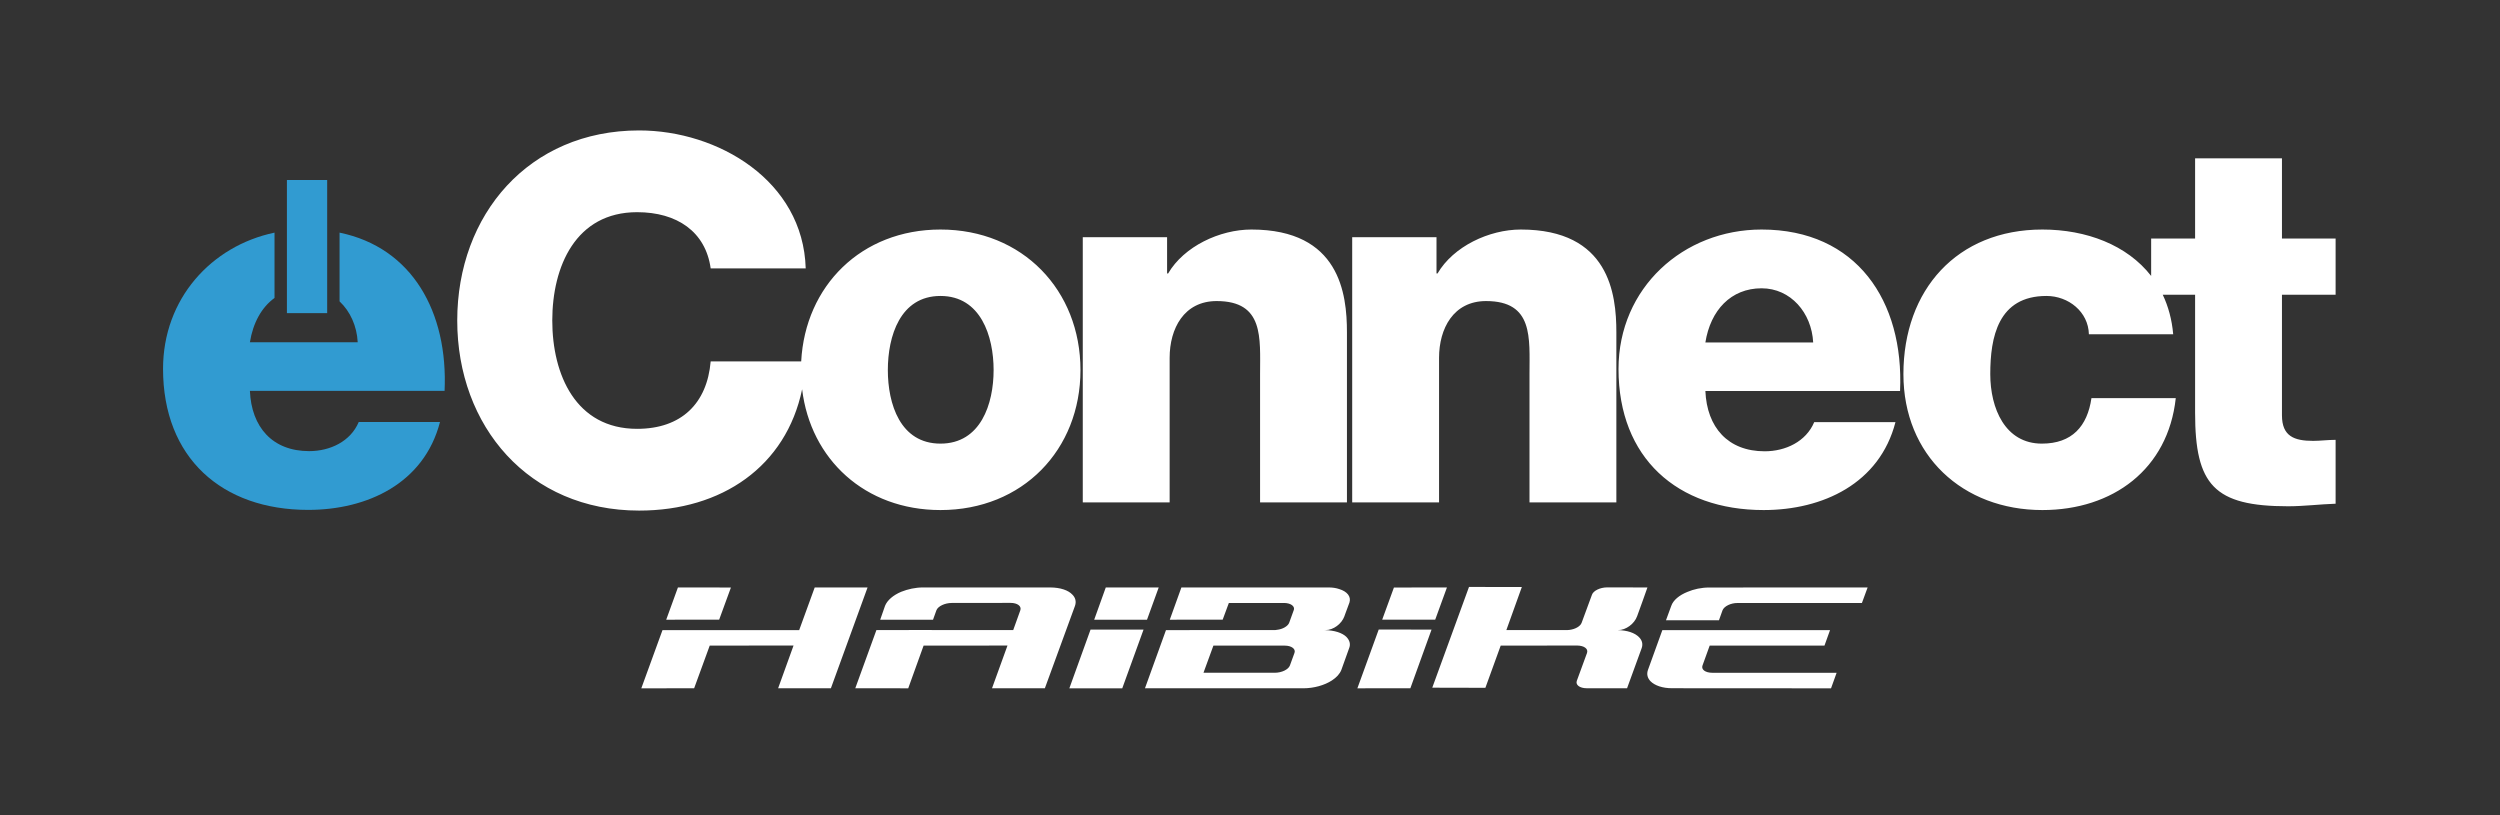 <?xml version="1.0" encoding="UTF-8" standalone="no"?>
<svg width="230px" height="75px" viewBox="0 0 230 75" version="1.1" xmlns="http://www.w3.org/2000/svg" xmlns:xlink="http://www.w3.org/1999/xlink">
    <rect x="0" y="0" width="230" height="75" fill="#333333" stroke="none"/>
    <!-- Generator: Sketch 40.3 (33839) - http://www.bohemiancoding.com/sketch -->
    <title>econnect-haibike</title>
    <desc>Created with Sketch.</desc>
    <defs></defs>
    <g id="Page-1" stroke="none" stroke-width="1" fill="none" fill-rule="evenodd">
        <g id="econnect-haibike">
            <path d="M31.239,21.402 C37.926,22.776 41.231,28.719 40.902,35.957 L22.991,35.957 C23.132,39.294 25.06,41.504 28.444,41.504 C30.372,41.504 32.252,40.611 33.004,38.824 L40.479,38.824 C39.021,44.465 33.803,46.91 28.35,46.91 C20.406,46.91 15,42.115 15,33.935 C15,27.496 19.431,22.627 25.256,21.402 L25.256,27.411 C24.062,28.278 23.273,29.715 22.991,31.491 L32.91,31.491 C32.833,29.997 32.219,28.644 31.239,27.726 L31.239,21.402 Z M26.396,16.558 L30.1,16.558 L30.1,28.809 L26.396,28.809 L26.396,16.558 Z" id="Combined-Shape" fill="#319BD1"></path>
            <path d="M198.973,27.115 C199.482,28.185 199.816,29.397 199.934,30.754 L192.178,30.754 C192.131,28.685 190.298,27.228 188.276,27.228 C183.811,27.228 183.105,31.036 183.105,34.42 C183.105,37.57 184.469,40.813 187.853,40.813 C190.627,40.813 192.037,39.215 192.413,36.63 L200.17,36.63 C199.464,43.164 194.387,46.925 187.9,46.925 C180.567,46.925 175.114,41.895 175.114,34.42 C175.114,26.664 180.05,21.117 187.9,21.117 C191.94,21.117 195.687,22.535 197.906,25.386 L197.906,21.944 L201.949,21.944 L201.949,14.564 L209.94,14.564 L209.94,21.944 L214.876,21.944 L214.876,27.115 L209.94,27.115 L209.94,38.209 C209.94,40.137 211.068,40.56 212.808,40.56 C213.466,40.56 214.171,40.466 214.876,40.466 L214.876,46.342 C213.419,46.389 211.962,46.577 210.504,46.577 C203.688,46.577 201.949,44.603 201.949,37.974 L201.949,27.115 L198.973,27.115 Z M73.795,35.816 C72.319,42.894 66.429,46.974 58.801,46.974 C48.647,46.974 42.066,39.218 42.066,29.487 C42.066,19.756 48.647,12 58.801,12 C66.04,12 73.89,16.607 74.125,24.692 L65.382,24.692 C64.912,21.308 62.279,19.521 58.613,19.521 C52.972,19.521 50.809,24.504 50.809,29.487 C50.809,34.47 52.972,39.453 58.613,39.453 C62.702,39.453 65.053,37.103 65.382,33.248 L73.71,33.248 C74.077,26.31 79.231,21.117 86.523,21.117 C94.091,21.117 99.403,26.711 99.403,34.044 C99.403,41.377 94.091,46.925 86.523,46.925 C79.577,46.925 74.572,42.253 73.795,35.816 Z M81.681,34.044 C81.681,30.942 82.809,27.228 86.523,27.228 C90.236,27.228 91.412,30.942 91.412,34.044 C91.412,37.147 90.236,40.813 86.523,40.813 C82.809,40.813 81.681,37.147 81.681,34.044 Z M99.615,46.219 L107.607,46.219 L107.607,32.916 C107.607,30.236 108.923,27.698 111.932,27.698 C116.303,27.698 115.927,31.083 115.927,34.42 L115.927,46.219 L123.919,46.219 L123.919,30.566 C123.919,27.04 123.261,21.117 115.128,21.117 C112.214,21.117 108.923,22.668 107.466,25.16 L107.372,25.16 L107.372,21.822 L99.615,21.822 L99.615,46.219 Z M124.402,46.219 L132.393,46.219 L132.393,32.916 C132.393,30.236 133.709,27.698 136.718,27.698 C141.09,27.698 140.714,31.083 140.714,34.42 L140.714,46.219 L148.705,46.219 L148.705,30.566 C148.705,27.04 148.047,21.117 139.915,21.117 C137,21.117 133.709,22.668 132.252,25.16 L132.158,25.16 L132.158,21.822 L124.402,21.822 L124.402,46.219 Z M174.805,35.972 C175.181,27.698 170.809,21.117 162.066,21.117 C154.873,21.117 148.903,26.476 148.903,33.95 C148.903,42.13 154.309,46.925 162.254,46.925 C167.707,46.925 172.925,44.48 174.382,38.839 L166.907,38.839 C166.155,40.625 164.275,41.519 162.348,41.519 C158.963,41.519 157.036,39.309 156.895,35.972 L174.805,35.972 Z M156.895,31.506 C157.365,28.544 159.245,26.523 162.066,26.523 C164.745,26.523 166.672,28.779 166.813,31.506 L156.895,31.506 Z" id="Combined-Shape" fill="#FFFFFF"></path>
            <path d="M106.601,54.046 L101.732,54.045 L100.665,57.014 L105.525,57.013 L106.601,54.046 Z M98.38,63.326 L103.248,63.324 L105.206,57.923 L100.33,57.924 L98.38,63.326 Z M124.879,63.324 L129.753,63.321 L131.703,57.921 L126.841,57.919 L124.879,63.324 Z M133.118,54.048 L128.241,54.051 L127.162,57.009 L132.039,57.009 L133.118,54.048 Z M159.861,55.476 L171.297,55.474 L171.821,54.046 L157.251,54.051 C156.535,54.05 155.833,54.203 155.241,54.455 C154.499,54.755 153.933,55.216 153.756,55.741 L153.271,57.062 L158.145,57.062 L158.473,56.146 C158.62,55.775 159.235,55.469 159.861,55.476 Z M152.936,57.971 L151.611,61.638 C151.474,62.029 151.571,62.382 151.842,62.67 C152.229,63.062 152.95,63.326 153.865,63.317 L168.455,63.326 L168.969,61.896 L157.544,61.896 C156.884,61.896 156.492,61.595 156.631,61.223 L157.291,59.396 L167.851,59.396 L168.364,57.97 L152.936,57.97 L152.936,57.971 Z M67.245,54.051 L62.369,54.046 L61.291,57.013 L66.163,57.009 L67.245,54.051 Z M74.953,54.046 L73.524,57.971 L67.275,57.971 L65.821,57.971 L60.949,57.971 L59,63.326 L63.861,63.321 L65.295,59.395 L73.006,59.389 L71.588,63.319 L76.442,63.321 L79.815,54.048 L74.953,54.046 Z M98.656,54.702 C98.282,54.301 97.556,54.051 96.628,54.046 L84.919,54.045 C84.219,54.045 83.521,54.201 82.909,54.445 C82.186,54.75 81.632,55.216 81.425,55.732 L80.978,57.014 L85.838,57.013 L86.151,56.143 C86.292,55.775 86.924,55.473 87.563,55.472 L92.966,55.466 C93.605,55.465 94.001,55.769 93.871,56.144 L93.215,57.969 L86.048,57.968 L85.505,57.96 L80.629,57.968 L78.685,63.321 L83.557,63.324 L84.971,59.396 L92.688,59.391 L91.265,63.321 L96.128,63.318 L98.899,55.74 C99.038,55.339 98.936,54.978 98.656,54.702 Z M121.861,57.975 L121.951,57.97 C122.664,57.966 123.433,57.402 123.687,56.694 L123.721,56.591 L124.151,55.428 C124.322,54.881 123.931,54.409 123.199,54.191 C122.924,54.097 122.6,54.045 122.225,54.045 L108.687,54.05 L107.62,57.013 L112.487,57.008 L113.054,55.473 L118.155,55.473 C118.747,55.485 119.131,55.766 119.038,56.097 L118.606,57.29 C118.483,57.613 118.006,57.887 117.491,57.942 C117.392,57.957 117.31,57.975 117.21,57.966 L107.27,57.97 L105.338,63.318 L119.899,63.323 C120.889,63.323 121.861,63.041 122.538,62.6 C122.965,62.322 123.262,61.992 123.402,61.638 L124.114,59.651 C124.278,59.262 124.163,58.907 123.881,58.609 C123.51,58.229 122.772,57.977 121.861,57.975 Z M148.773,57.972 L148.871,57.97 C149.576,57.97 150.359,57.401 150.614,56.695 L151.088,55.386 L151.564,54.046 L147.844,54.04 C147.205,54.046 146.585,54.347 146.459,54.72 L145.512,57.291 C145.401,57.615 144.925,57.886 144.399,57.95 C144.305,57.965 144.21,57.965 144.121,57.965 L138.585,57.967 L140.01,54.003 L135.147,54 L131.768,63.267 L136.656,63.278 L138.064,59.397 L145.11,59.389 C145.743,59.401 146.14,59.69 146.005,60.073 L145.065,62.641 C144.937,63.014 145.334,63.315 145.975,63.319 L149.69,63.319 L151.026,59.652 C151.17,59.267 151.08,58.908 150.793,58.623 C150.416,58.228 149.694,57.971 148.773,57.972 Z M119.093,60.065 L118.673,61.219 C118.536,61.594 117.924,61.893 117.283,61.893 L110.721,61.893 L111.633,59.397 L118.188,59.397 C118.814,59.395 119.228,59.701 119.093,60.065 Z" id="Combined-Shape" fill="#FFFFFF"></path>
        </g>
    </g>
</svg>